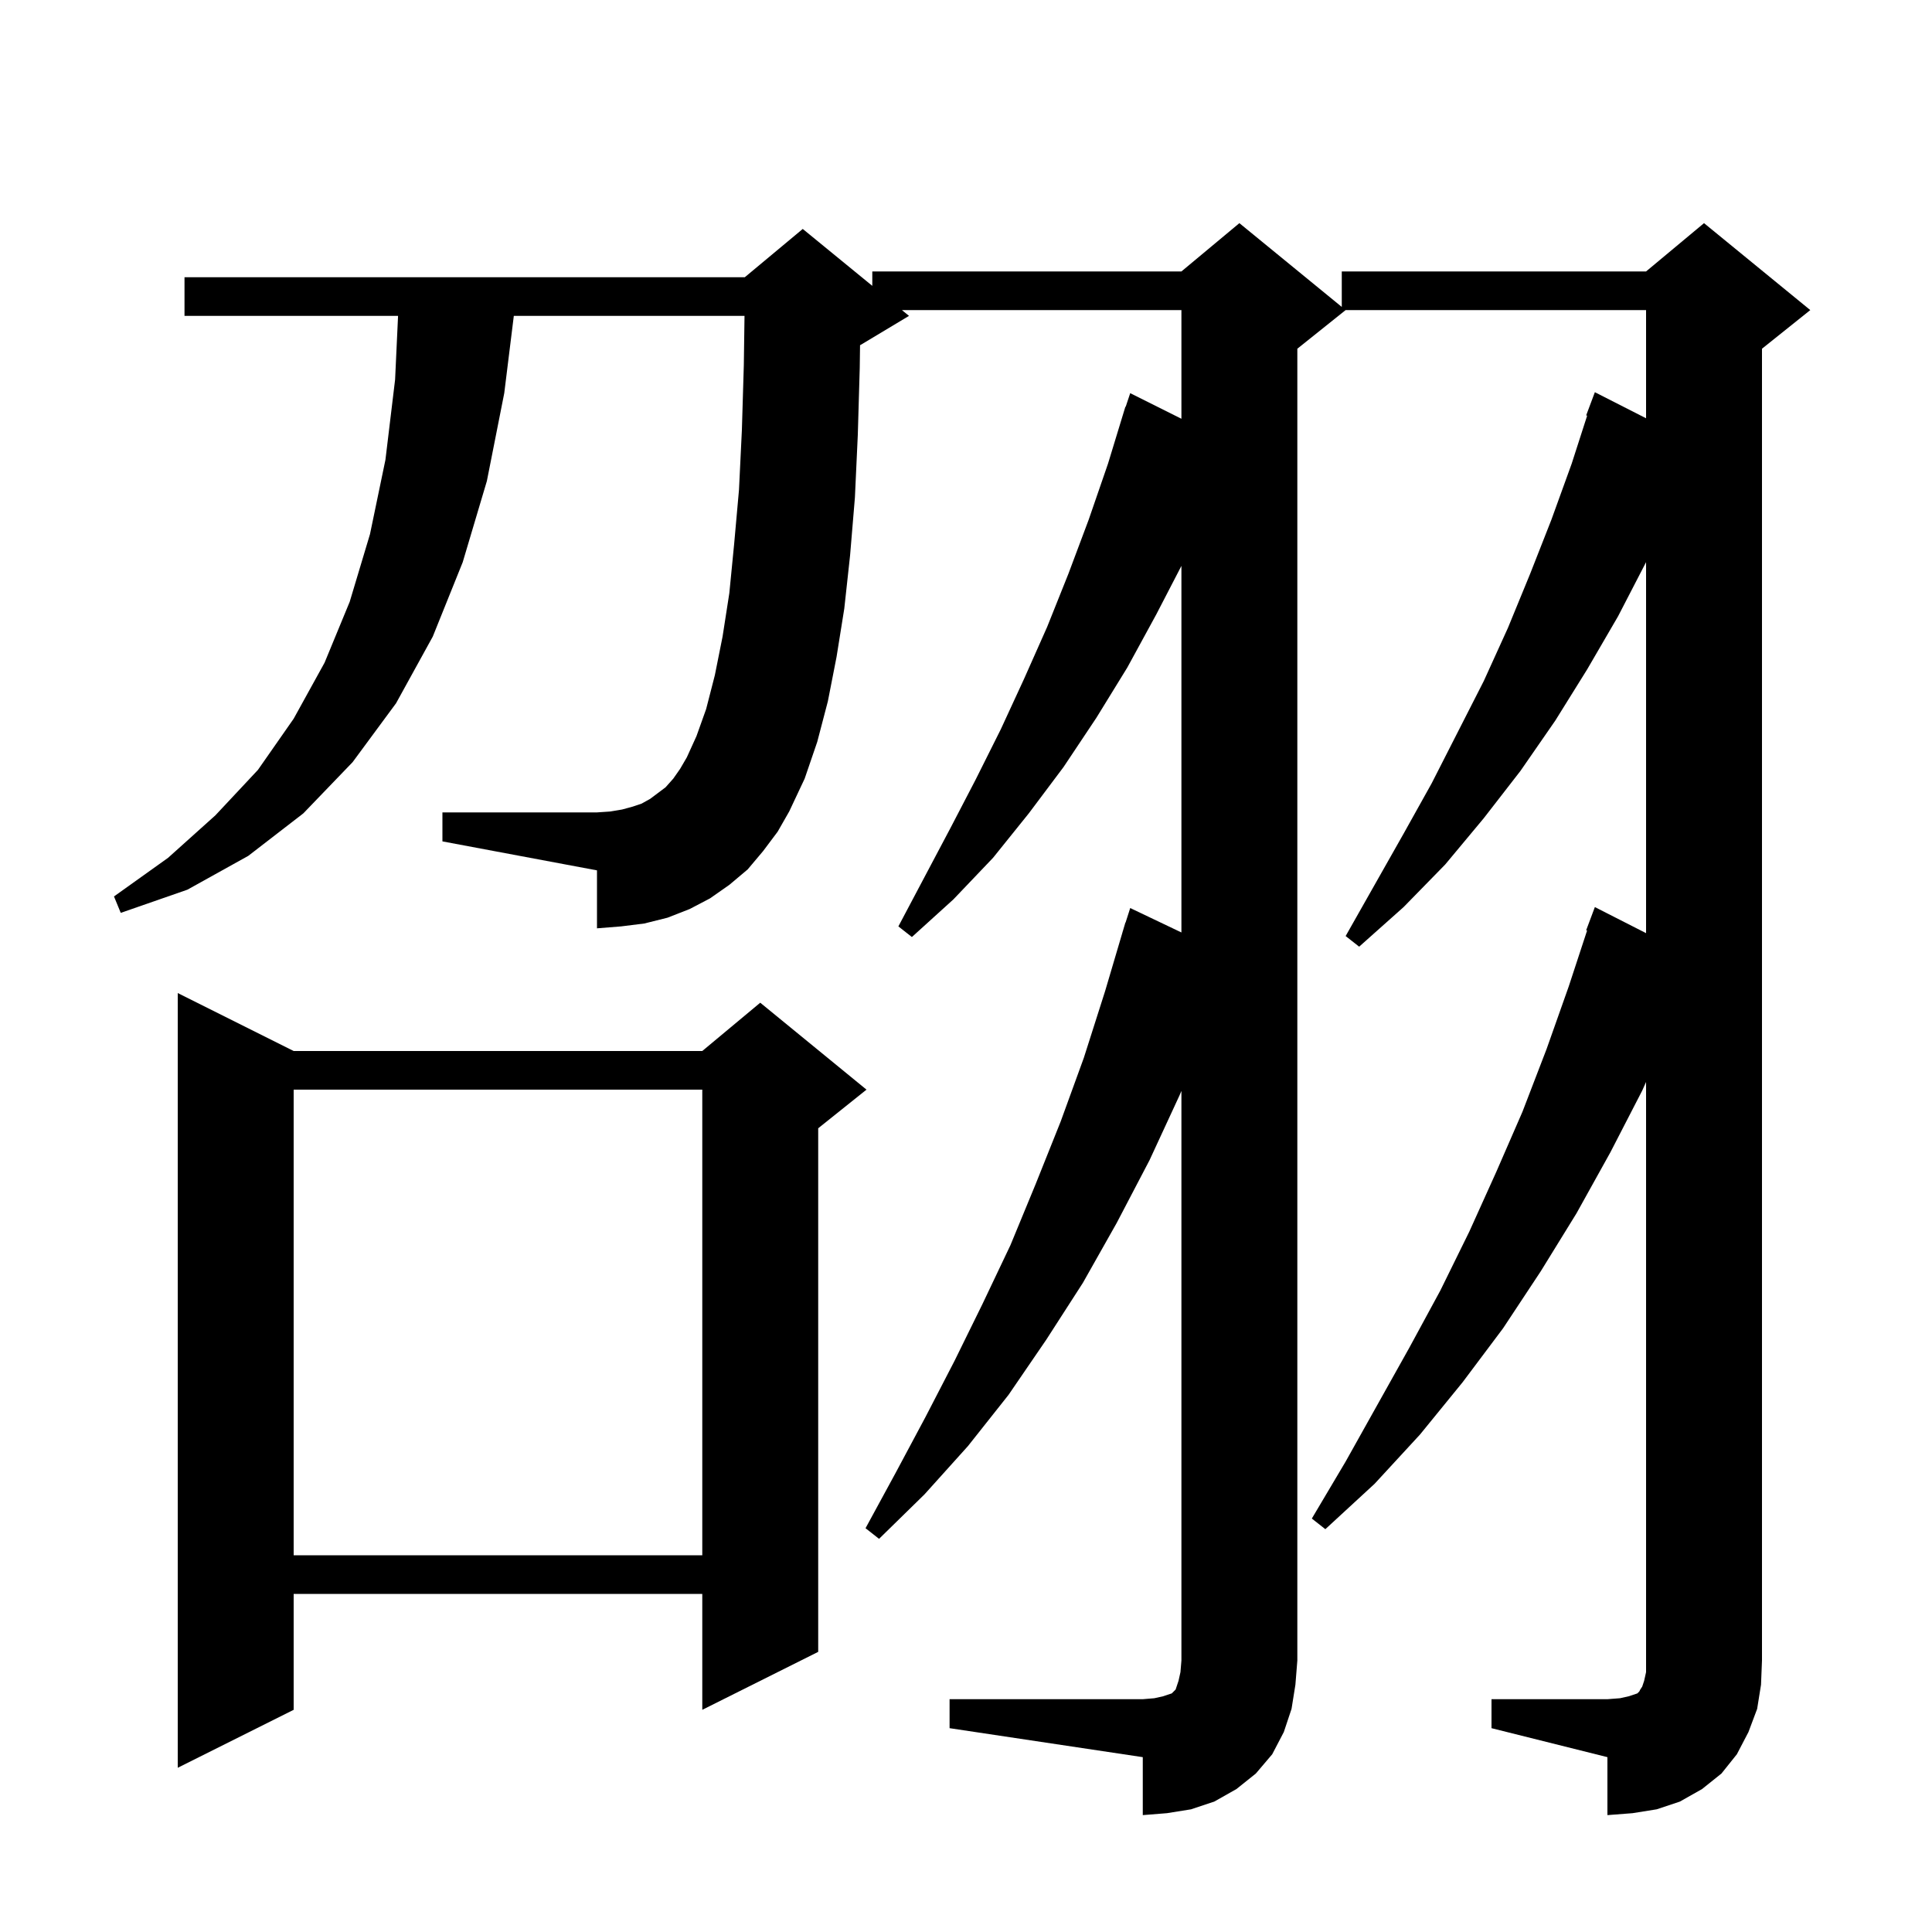 <svg xmlns="http://www.w3.org/2000/svg" xmlns:xlink="http://www.w3.org/1999/xlink" version="1.1" baseProfile="full" viewBox="0 0 200 200" width="200" height="200">
<g fill="black">
<path d="M 98.3 175.9 L 118.3 175.9 L 119.5 175.8 L 120.4 175.6 L 121.3 175.3 L 121.7 174.9 L 122.0 174.0 L 122.2 173.1 L 122.3 171.9 L 122.3 112.933 L 122.1 113.4 L 119.0 120.1 L 115.6 126.6 L 112.1 132.8 L 108.3 138.7 L 104.4 144.4 L 100.2 149.7 L 95.7 154.7 L 91.0 159.3 L 89.6 158.2 L 92.7 152.5 L 95.8 146.7 L 98.8 140.9 L 101.7 135.0 L 104.6 128.9 L 107.2 122.6 L 109.8 116.1 L 112.2 109.5 L 114.4 102.6 L 116.204 96.501 L 116.2 96.5 L 116.256 96.326 L 116.5 95.5 L 116.518 95.506 L 117.0 94.0 L 122.3 96.528 L 122.3 58.579 L 119.7 63.6 L 116.7 69.1 L 113.5 74.3 L 110.1 79.4 L 106.5 84.2 L 102.8 88.8 L 98.7 93.1 L 94.4 97.0 L 93.0 95.9 L 98.4 85.7 L 101.0 80.7 L 103.6 75.5 L 106.0 70.3 L 108.4 64.9 L 110.6 59.4 L 112.7 53.8 L 114.7 48.0 L 116.5 42.1 L 116.53 42.111 L 117.0 40.7 L 122.3 43.35 L 122.3 32.1 L 93.367 32.1 L 94.1 32.7 L 89.1 35.7 L 89.032 35.728 L 89.0 38.1 L 88.8 45.0 L 88.5 51.5 L 88.0 57.5 L 87.4 63.0 L 86.6 68.0 L 85.7 72.6 L 84.6 76.8 L 83.3 80.6 L 81.7 84.0 L 80.5 86.1 L 79.0 88.1 L 77.4 90.0 L 75.5 91.6 L 73.5 93.0 L 71.4 94.1 L 69.1 95.0 L 66.7 95.6 L 64.3 95.9 L 61.8 96.1 L 61.8 90.1 L 45.8 87.1 L 45.8 84.1 L 61.8 84.1 L 63.2 84.0 L 64.4 83.8 L 65.5 83.5 L 66.4 83.2 L 67.3 82.7 L 68.9 81.5 L 69.7 80.6 L 70.4 79.6 L 71.1 78.4 L 72.1 76.2 L 73.1 73.4 L 74.0 69.9 L 74.8 65.9 L 75.5 61.4 L 76.0 56.3 L 76.5 50.7 L 76.8 44.5 L 77.0 37.8 L 77.072 32.7 L 53.19 32.7 L 52.2 40.7 L 50.4 49.8 L 47.9 58.2 L 44.8 65.9 L 41.0 72.8 L 36.5 78.9 L 31.4 84.2 L 25.7 88.6 L 19.4 92.1 L 12.5 94.5 L 11.8 92.8 L 17.4 88.8 L 22.3 84.4 L 26.7 79.7 L 30.4 74.4 L 33.6 68.6 L 36.2 62.3 L 38.3 55.3 L 39.9 47.6 L 40.9 39.3 L 41.207 32.7 L 19.1 32.7 L 19.1 28.7 L 77.1 28.7 L 83.1 23.7 L 90.3 29.591 L 90.3 28.1 L 122.3 28.1 L 128.3 23.1 L 138.9 31.773 L 138.9 28.1 L 170.4 28.1 L 176.4 23.1 L 187.4 32.1 L 182.4 36.1 L 182.4 171.9 L 182.3 174.4 L 181.9 176.9 L 181.0 179.3 L 179.8 181.6 L 178.2 183.6 L 176.2 185.2 L 173.9 186.5 L 171.5 187.3 L 169.0 187.7 L 166.4 187.9 L 166.4 181.9 L 154.4 178.9 L 154.4 175.9 L 166.4 175.9 L 167.7 175.8 L 168.6 175.6 L 169.5 175.3 L 169.7 175.1 L 169.8 174.9 L 170.0 174.6 L 170.2 174.0 L 170.4 173.1 L 170.4 112.007 L 170.0 112.9 L 166.7 119.3 L 163.2 125.6 L 159.5 131.6 L 155.6 137.5 L 151.4 143.1 L 147.0 148.5 L 142.3 153.6 L 137.2 158.3 L 135.8 157.2 L 139.3 151.3 L 145.9 139.5 L 149.1 133.6 L 152.1 127.5 L 154.9 121.3 L 157.6 115.1 L 160.1 108.6 L 162.4 102.1 L 164.296 96.325 L 164.2 96.3 L 165.1 93.9 L 170.4 96.599 L 170.4 58.193 L 167.5 63.8 L 164.3 69.3 L 161.0 74.6 L 157.4 79.8 L 153.6 84.7 L 149.6 89.5 L 145.3 93.9 L 140.7 98.0 L 139.3 96.9 L 145.3 86.3 L 148.2 81.1 L 153.6 70.5 L 156.1 65.0 L 158.4 59.4 L 160.6 53.8 L 162.7 48.0 L 164.302 43.027 L 164.2 43.0 L 165.1 40.6 L 170.4 43.299 L 170.4 32.1 L 139.3 32.1 L 134.3 36.1 L 134.3 171.9 L 134.1 174.4 L 133.7 176.9 L 132.9 179.3 L 131.7 181.6 L 130.0 183.6 L 128.0 185.2 L 125.7 186.5 L 123.3 187.3 L 120.8 187.7 L 118.3 187.9 L 118.3 181.9 L 98.3 178.9 Z M 30.4 108.8 L 72.7 108.8 L 78.7 103.8 L 89.7 112.8 L 84.7 116.8 L 84.7 171.0 L 72.7 177.0 L 72.7 165.0 L 30.4 165.0 L 30.4 177.0 L 18.4 183.0 L 18.4 102.8 Z M 30.4 112.8 L 30.4 161.0 L 72.7 161.0 L 72.7 112.8 Z " />
</g>
</svg>
